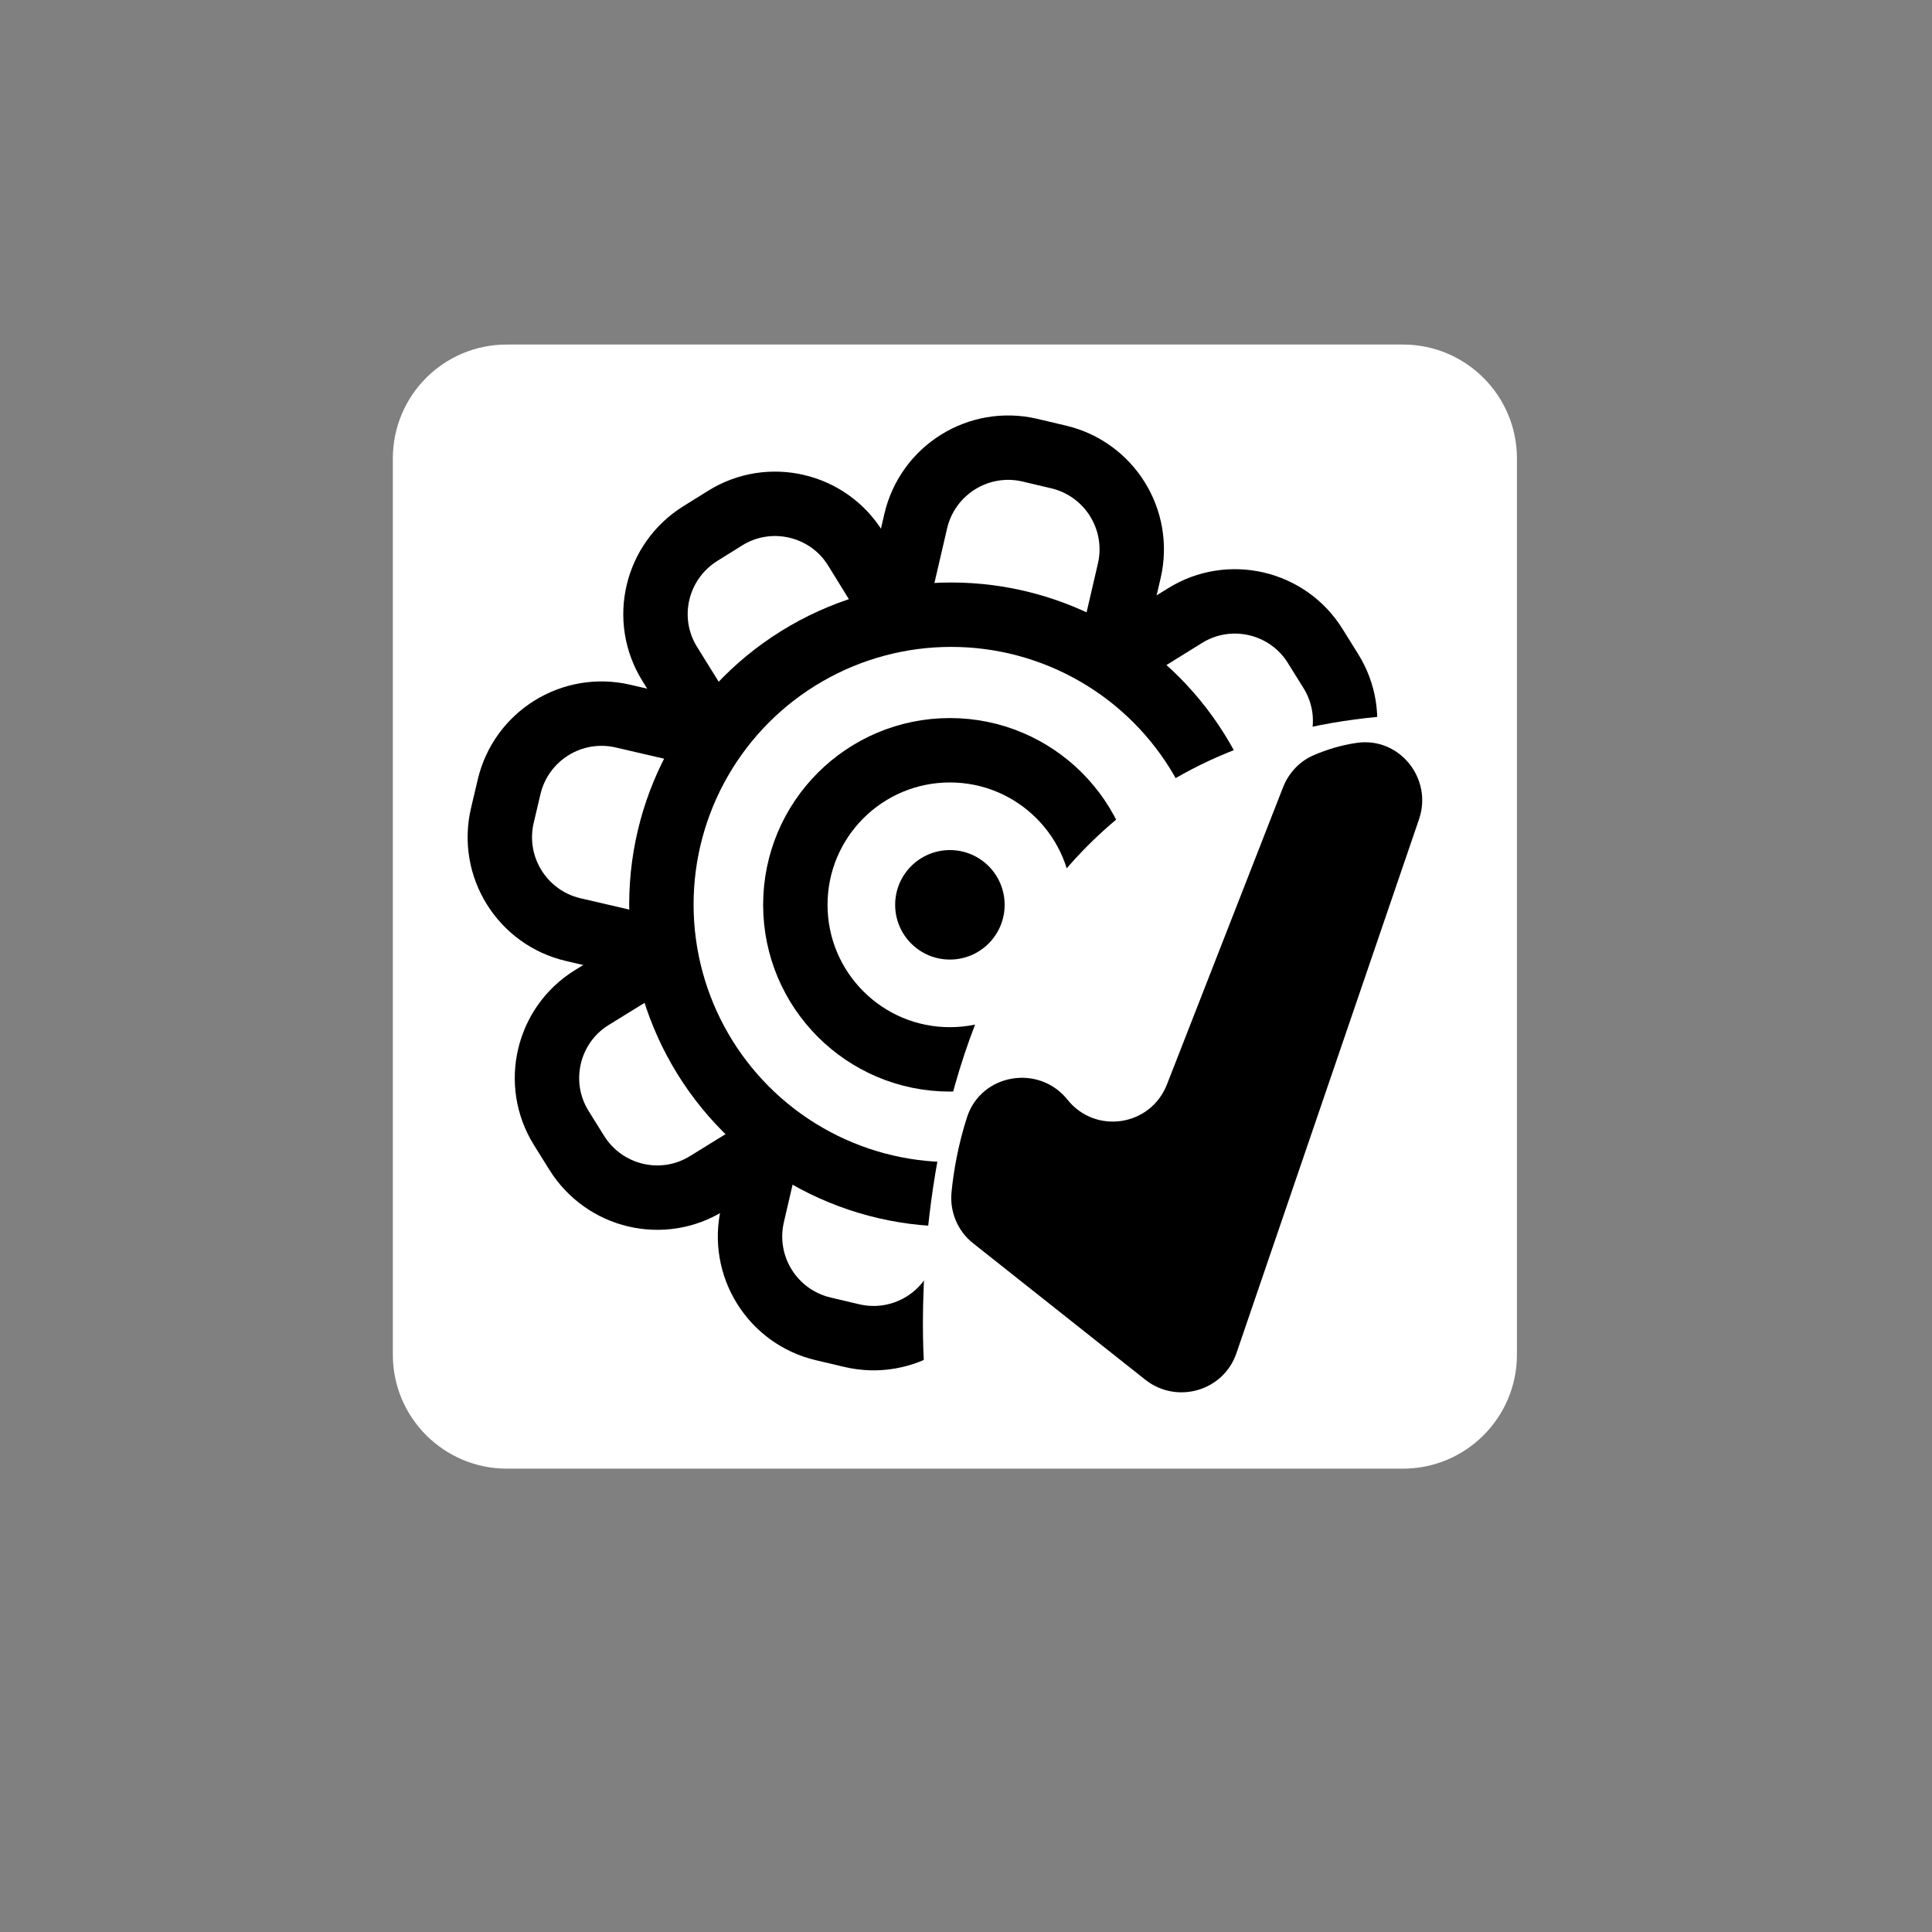 <?xml version="1.0" encoding="utf-8"?>
<!-- Generator: Adobe Illustrator 27.2.0, SVG Export Plug-In . SVG Version: 6.00 Build 0)  -->
<svg version="1.1" id="Слой_1" xmlns="http://www.w3.org/2000/svg" xmlns:xlink="http://www.w3.org/1999/xlink" x="0px" y="0px"
	 viewBox="0 0 600 600" style="enable-background:new 0 0 600 600;" xml:space="preserve">
<rect x="0" y="0" width="600" height="600" fill="#808080" stroke="none"/>
<style type="text/css">
	.st0{fill:#FFFFFF;}
	.st1{fill:none;stroke:#000000;stroke-width:20;stroke-miterlimit:10;}
</style>
<g id="_Слой_3">
	<path class="st0" d="M157.4,107h278.3c19.5,0,35.4,15.8,35.4,35.4v278.3c0,19.5-15.8,35.4-35.4,35.4H157.4
		c-19.5,0-35.4-15.8-35.4-35.4V142.4C122,122.8,137.8,107,157.4,107z"/>
</g>
<g id="_Слой_6">
	<circle class="st1" cx="295.4" cy="280.9" r="90"/>
	<path class="st1" d="M305.2,370.4l-5.2,22.4c-3.7,15.8-19.5,25.7-35.4,22l-8.9-2.1c-15.8-3.7-25.7-19.5-22-35.4l5.2-22.4"/>
	<path class="st1" d="M239.2,355.4l-19.6,12.1c-13.8,8.6-31.9,4.3-40.5-9.5l-4.8-7.7c-8.6-13.8-4.3-32,9.5-40.5l19.6-12.1"/>
	<path class="st1" d="M200.4,293.9l-22.4-5.2c-15.8-3.7-25.7-19.5-22-35.4l2.1-8.9c3.7-15.8,19.5-25.7,35.4-22l22.4,5.2"/>
	<path class="st1" d="M220.1,225.7L208,206.2c-8.6-13.8-4.3-31.9,9.5-40.5l7.7-4.8c13.8-8.6,32-4.3,40.5,9.5l12.1,19.6"/>
	<path class="st1" d="M279.2,184.2l5.2-22.4c3.7-15.8,19.5-25.7,35.4-22l8.9,2.1c15.8,3.7,25.7,19.5,22,35.4l-5.2,22.4"/>
	<path class="st1" d="M348.5,203.3l19.5-12.1c13.8-8.6,32-4.3,40.5,9.5l4.8,7.7c8.6,13.8,4.3,31.9-9.5,40.5L384.4,261"/>
	<path class="st1" d="M391.3,265.7l22.4,5.2c15.8,3.7,25.7,19.5,22,35.4l-2.1,8.9c-3.7,15.8-19.5,25.7-35.4,22l-22.4-5.2"/>
	<path class="st1" d="M371.8,337l12.1,19.5c8.6,13.8,4.3,32-9.5,40.5l-7.7,4.8c-13.8,8.6-32,4.3-40.5-9.5L314,372.8"/>
	<circle class="st1" cx="295" cy="281" r="48"/>
	<circle cx="295" cy="281" r="17"/>
	<path class="st0" d="M287,424c0,0-16.1-202.3,161-202.3c0,0,18,216.3,0,216.3S287,424,287,424z"/>
	<path d="M295.5,370.3c0.6-6.2,2-14.6,4.8-23.3c4.4-13.6,22.3-16.6,31.2-5.5l0,0c8.7,10.9,25.8,8.3,30.9-4.7l36.1-92.4
		c1.8-4.5,5.3-8.2,9.8-10c3.5-1.5,8.1-3,13.1-3.7c13.2-1.9,23.6,11.1,19.3,23.7L384,420.2c-4,11.8-18.5,16-28.3,8.3l-53.5-42.4
		C297.5,382.4,294.9,376.4,295.5,370.3L295.5,370.3z"/>
</g>
</svg>
